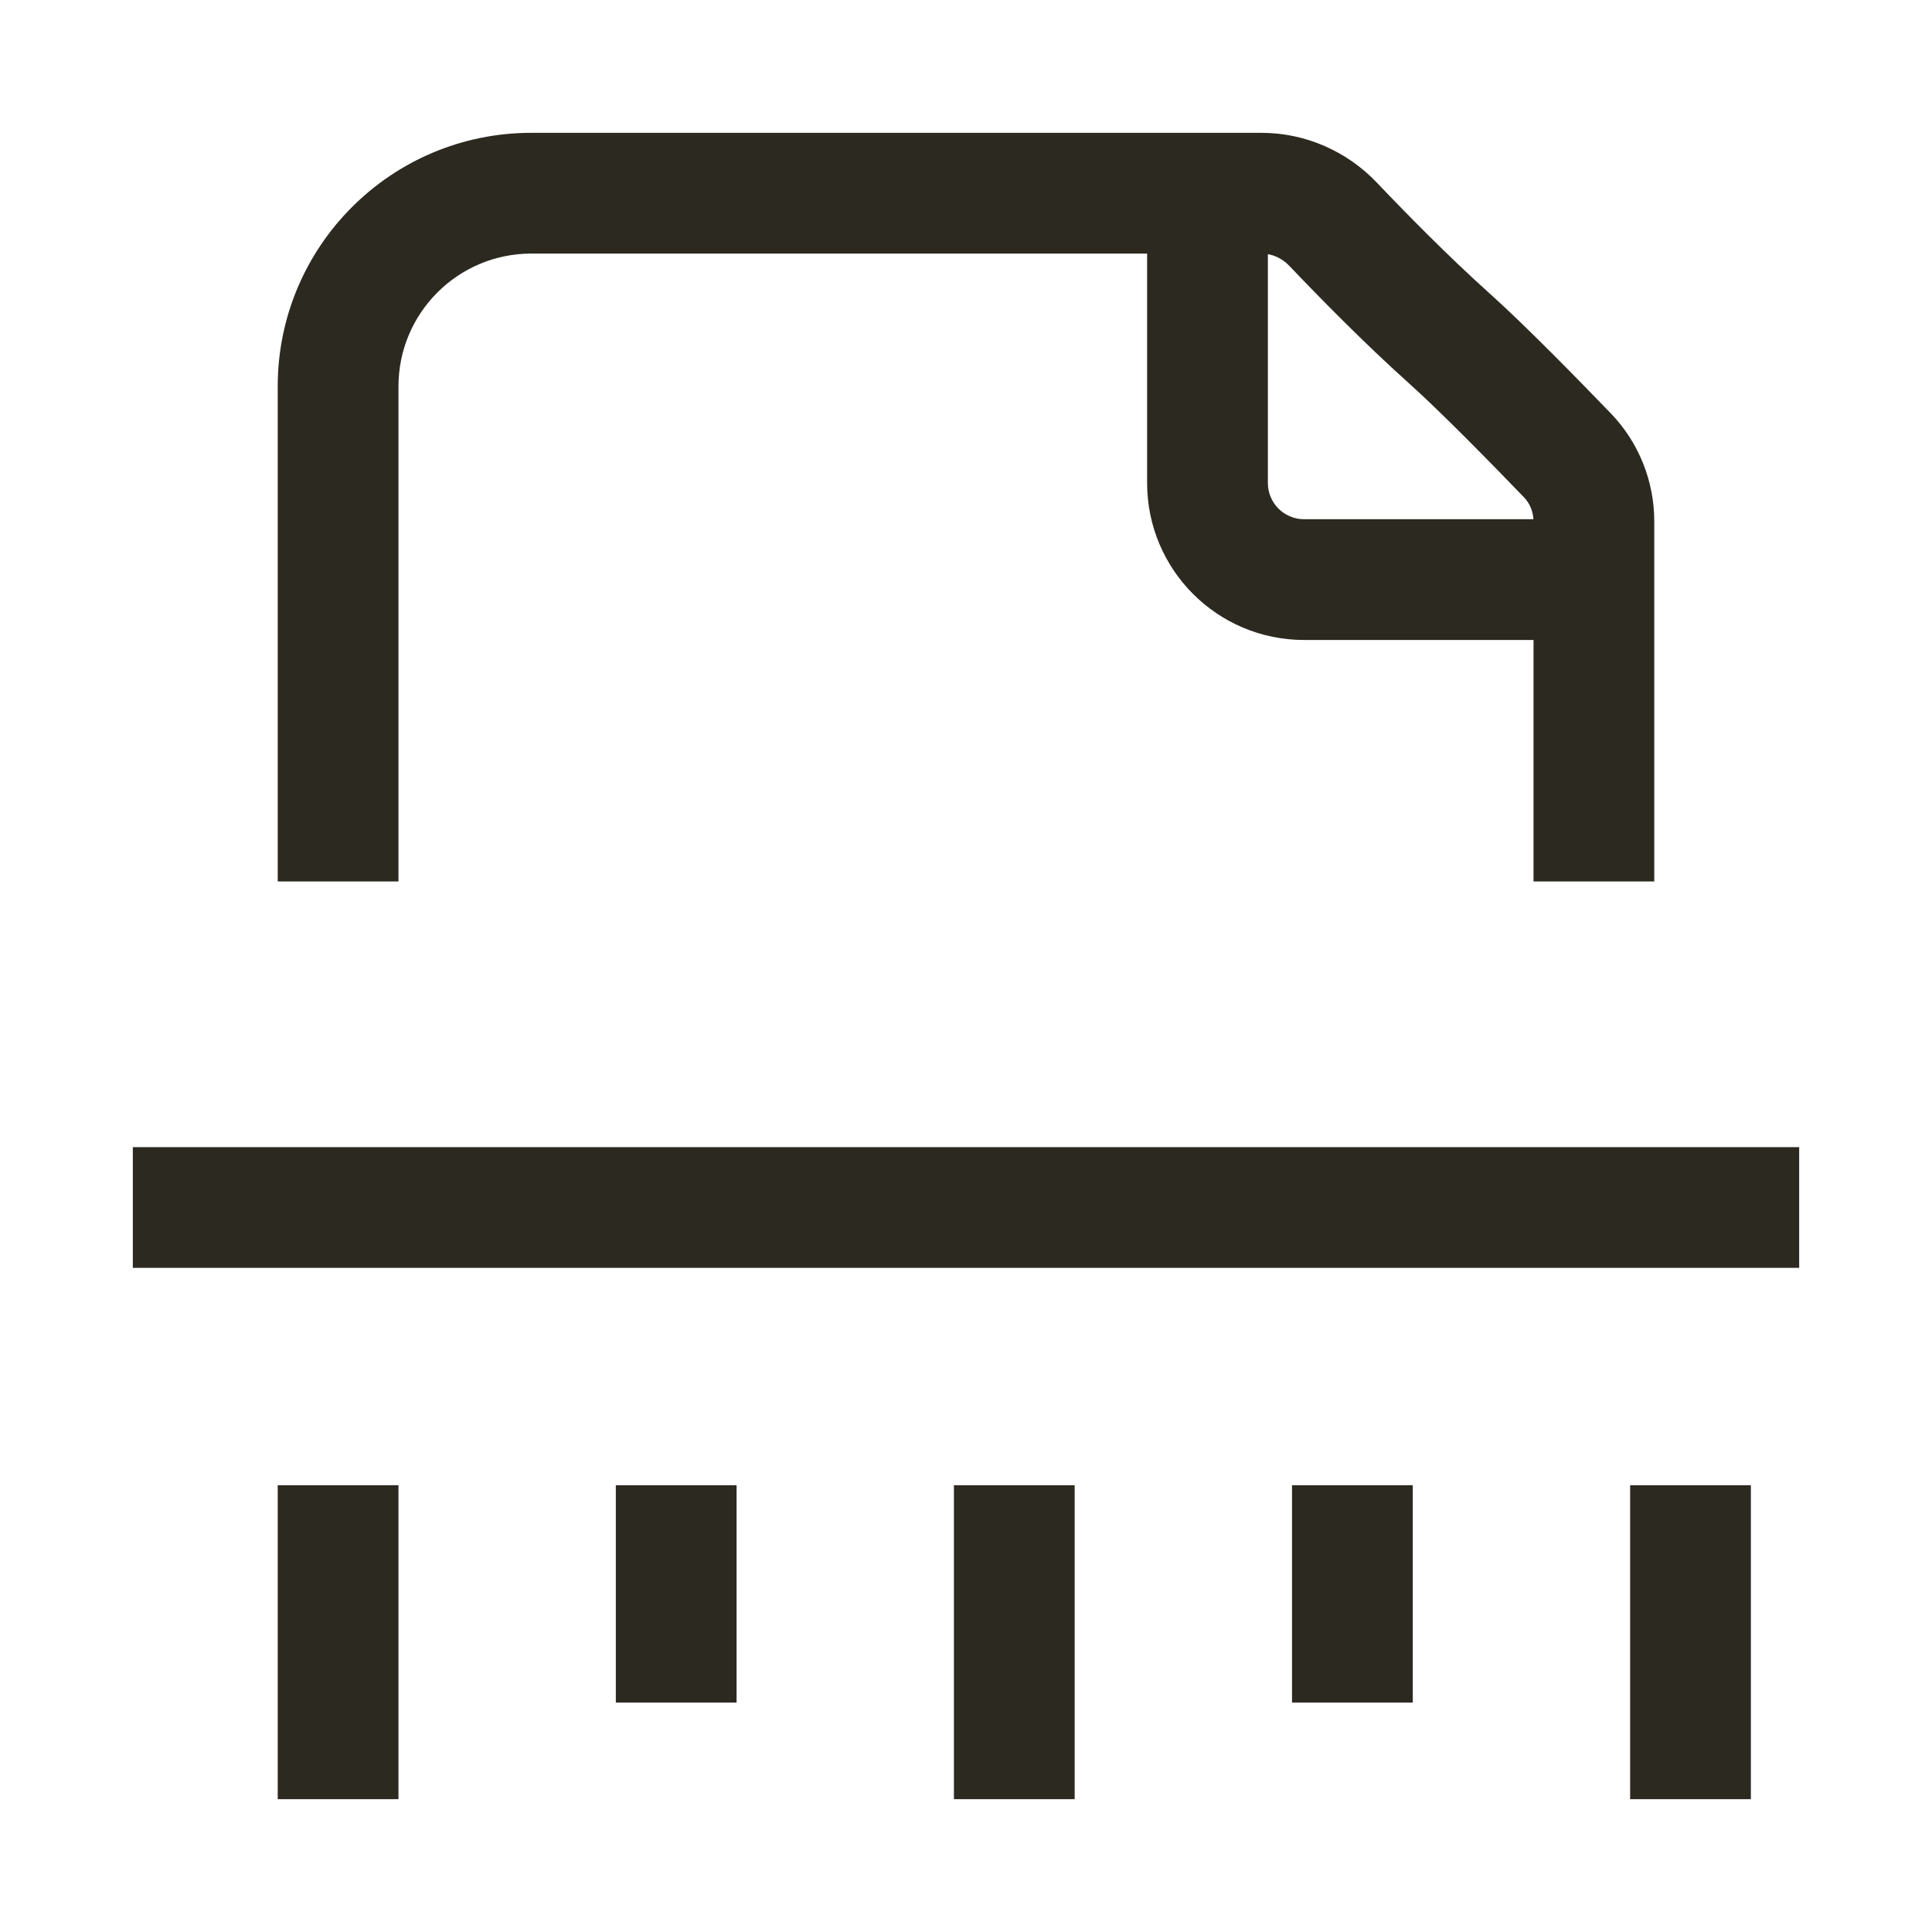 <svg width="24" height="24" viewBox="0 0 24 24" fill="none" xmlns="http://www.w3.org/2000/svg">
<path d="M16.562 2.787L16.018 3.304V3.304L16.562 2.787ZM18 4.2L18.5 3.641V3.641L18 4.2ZM19.47 5.655L18.93 6.176V6.176L19.47 5.655ZM19.8 6.478L19.05 6.478V6.478H19.8ZM4.2 4.8L3.45 4.8V4.8H4.2ZM2.4 14.25H1.65V15.75H2.4V14.25ZM21.6 15.75H22.35V14.25H21.6V15.75ZM3.45 10.2V10.95H4.95V10.2H3.45ZM19.05 10.2V10.95H20.55V10.2H19.05ZM4.95 19.2V18.45H3.45V19.2H4.95ZM3.45 21.6V22.35H4.95V21.6H3.45ZM13.35 19.2V18.45H11.85V19.2H13.35ZM11.85 21.6V22.35H13.35V21.6H11.85ZM21.75 19.2V18.45H20.25V19.2H21.75ZM20.25 21.6V22.35H21.75V21.6H20.25ZM9.15 19.2V18.45H7.65V19.2H9.15ZM7.65 20.4V21.15H9.15V20.4H7.65ZM17.55 19.2V18.45H16.05V19.2H17.55ZM16.05 20.4V21.15H17.55V20.4H16.05ZM6.6 2.4V3.15H15V2.4V1.65H6.6V2.4ZM15 2.4V3.15H15.67V2.4V1.65H15V2.4ZM16.562 2.787L16.018 3.304C16.373 3.677 16.944 4.261 17.5 4.759L18 4.2L18.5 3.641C17.989 3.183 17.451 2.634 17.106 2.271L16.562 2.787ZM18 4.2L17.5 4.759C17.895 5.112 18.533 5.764 18.93 6.176L19.47 5.655L20.01 5.135C19.62 4.73 18.943 4.037 18.5 3.641L18 4.2ZM19.8 6.478L20.55 6.478C20.55 5.98 20.36 5.498 20.01 5.135L19.47 5.655L18.93 6.176C19.006 6.254 19.05 6.362 19.05 6.478L19.8 6.478ZM15.67 2.4V3.15C15.796 3.15 15.923 3.203 16.018 3.304L16.562 2.787L17.106 2.271C16.736 1.881 16.22 1.65 15.67 1.65V2.4ZM6.6 2.4V1.65C4.86 1.65 3.45 3.06 3.45 4.8L4.2 4.8L4.95 4.8C4.95 3.889 5.689 3.15 6.6 3.15V2.4ZM15 2.4H14.25V6H15H15.75V2.4H15ZM16.2 7.2V7.95H19.8V7.2V6.45H16.2V7.2ZM15 6H14.25C14.25 7.077 15.123 7.95 16.2 7.95V7.2V6.45C15.952 6.45 15.75 6.249 15.75 6H15ZM2.4 15V15.75H21.6V15V14.25H2.4V15ZM4.2 4.8H3.45V10.2H4.2H4.95V4.8H4.2ZM19.8 6.478H19.05V7.2H19.8H20.55V6.478H19.8ZM19.8 7.2H19.05V10.2H19.8H20.55V7.2H19.8ZM4.2 19.2H3.45V21.6H4.2H4.95V19.2H4.2ZM12.6 19.2H11.85V21.6H12.6H13.35V19.2H12.6ZM21 19.2H20.25V21.6H21H21.75V19.2H21ZM8.4 19.2H7.65V20.4H8.4H9.15V19.2H8.4ZM16.8 19.2H16.05V20.4H16.8H17.55V19.2H16.8Z" fill="#2C2920"/>
</svg>
